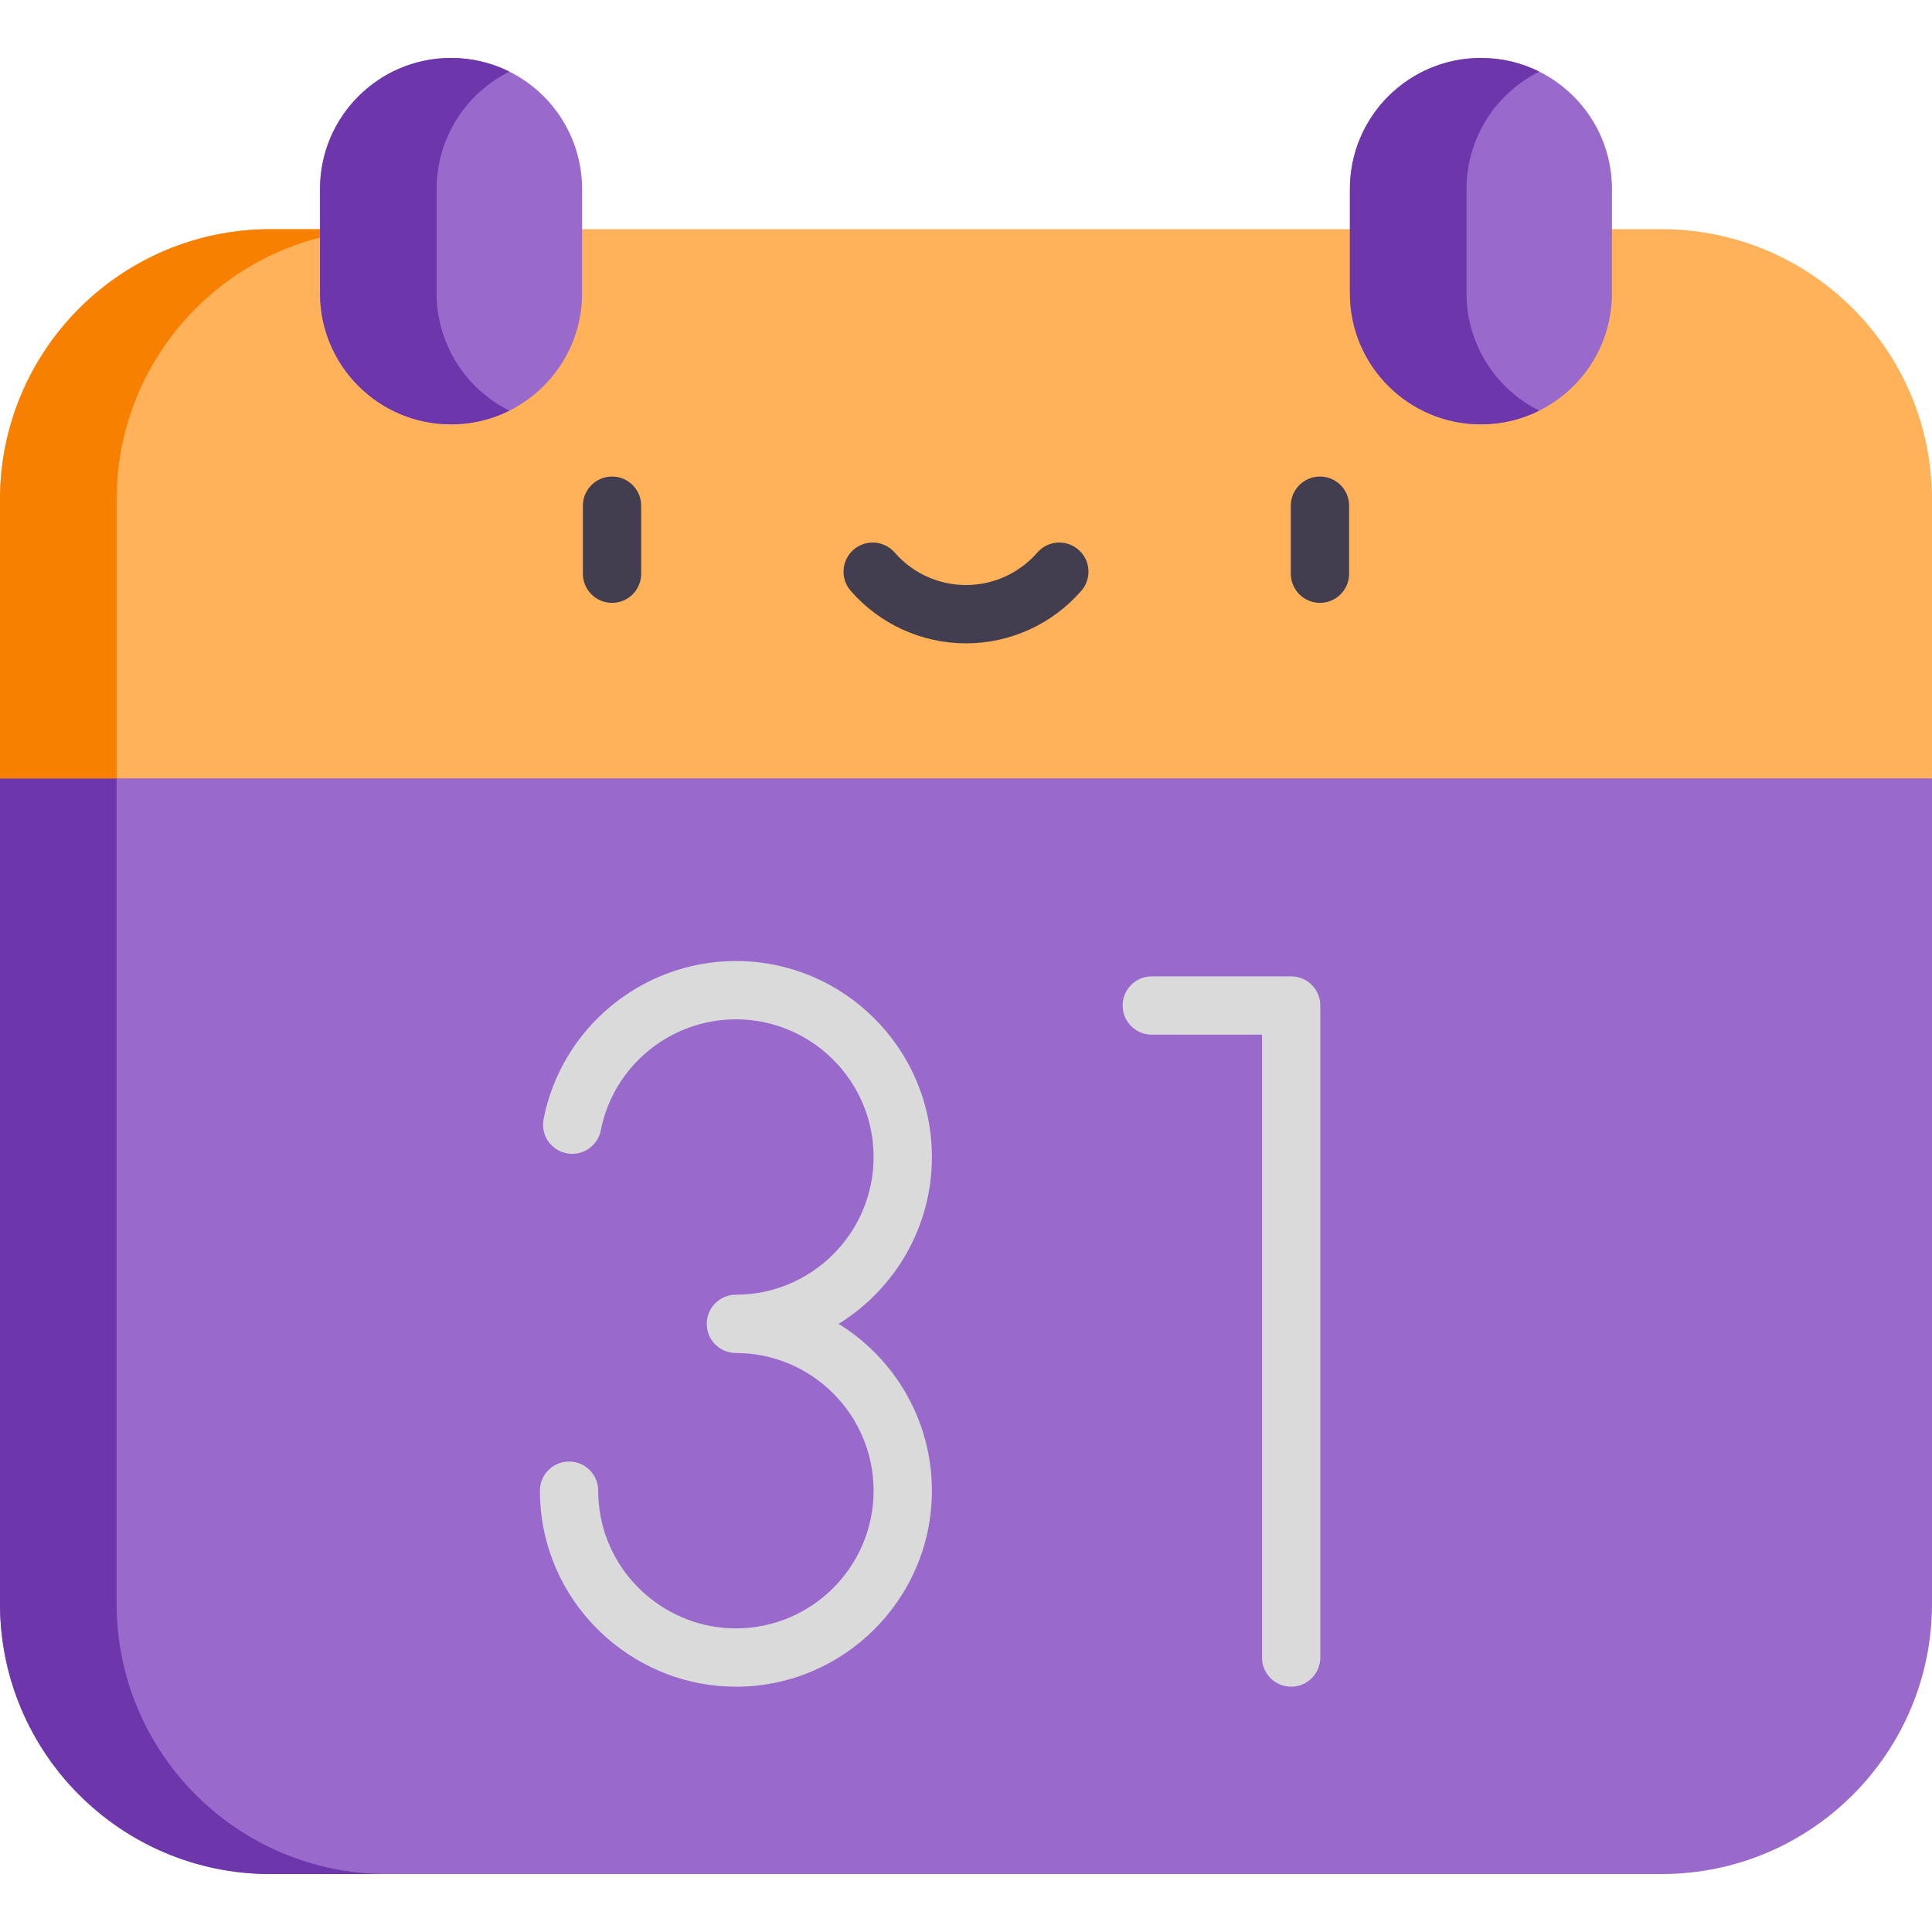 <?xml version="1.0" encoding="iso-8859-1"?>
<!-- Generator: Adobe Illustrator 23.0.3, SVG Export Plug-In . SVG Version: 6.00 Build 0)  -->
<svg version="1.1" id="Capa_1" xmlns="http://www.w3.org/2000/svg" xmlns:xlink="http://www.w3.org/1999/xlink" x="0px" y="0px"
	 viewBox="0 0 497 497" style="enable-background:new 0 0 497 497;" xml:space="preserve">
<g>
	<path style="fill:#996ACC;" d="M497,200.237V412.53c0,38.422-31.138,69.561-69.561,69.561H69.561
		C31.138,482.091,0,450.953,0,412.53V200.237l248.5-42.235L497,200.237z"/>
	<path style="fill:#6D36AB;" d="M30,412.53V200.237l233.5-39.686l-15-2.549L0,200.237V412.53c0,38.422,31.138,69.561,69.561,69.561
		h30C61.138,482.091,30,450.953,30,412.53z"/>
	<path style="fill:#FFB25A;" d="M497,128.521v71.715H0v-71.715c0-38.423,31.138-69.561,69.561-69.561h357.878
		C465.862,58.961,497,90.099,497,128.521z"/>
	<path style="fill:#F88000;" d="M99.561,58.961h-30C31.138,58.961,0,90.099,0,128.521v71.715h30v-71.715
		C30,90.099,61.138,58.961,99.561,58.961z"/>
	<g>
		<g>
			<path style="fill:#423E4F;" d="M157.445,155.086c-4.142,0-7.5-3.358-7.5-7.5v-17.497c0-4.142,3.358-7.5,7.5-7.5
				s7.5,3.358,7.5,7.5v17.497C164.945,151.728,161.587,155.086,157.445,155.086z"/>
		</g>
		<g>
			<path style="fill:#423E4F;" d="M339.555,155.086c-4.142,0-7.5-3.358-7.5-7.5v-17.497c0-4.142,3.358-7.5,7.5-7.5
				s7.5,3.358,7.5,7.5v17.497C347.055,151.728,343.697,155.086,339.555,155.086z"/>
		</g>
		<g>
			<path style="fill:#423E4F;" d="M248.5,165.501c-11.368,0-22.179-4.924-29.661-13.509c-2.721-3.123-2.396-7.86,0.727-10.582
				c3.122-2.721,7.86-2.396,10.582,0.727c4.632,5.315,11.321,8.364,18.352,8.364s13.72-3.049,18.352-8.364
				c2.722-3.122,7.458-3.448,10.582-0.726c3.123,2.721,3.448,7.459,0.727,10.582C270.678,160.577,259.868,165.501,248.5,165.501z"/>
		</g>
	</g>
	<g>
		<path style="fill:#DADADA;" d="M332.143,251.166h-35.851c-4.142,0-7.5,3.358-7.5,7.5c0,4.142,3.358,7.5,7.5,7.5h28.351v160.229
			c0,4.142,3.358,7.5,7.5,7.5s7.5-3.358,7.5-7.5V258.666C339.643,254.524,336.285,251.166,332.143,251.166z"/>
		<path style="fill:#DADADA;" d="M239.728,297.639c0-27.801-22.618-50.419-50.419-50.419c-24.04,0-44.846,17.098-49.473,40.655
			c-0.798,4.064,1.85,8.006,5.914,8.805c4.065,0.8,8.007-1.849,8.805-5.914c3.249-16.541,17.865-28.546,34.754-28.546
			c19.53,0,35.419,15.889,35.419,35.419s-15.889,35.419-35.419,35.419c-4.142,0-7.5,3.358-7.5,7.5s3.358,7.5,7.5,7.5
			c19.53,0,35.419,15.889,35.419,35.419s-15.889,35.419-35.419,35.419c-17.573,0-32.653-13.099-35.077-30.469
			c-0.227-1.627-0.342-3.292-0.342-4.95c0-4.142-3.358-7.5-7.5-7.5s-7.5,3.358-7.5,7.5c0,2.348,0.164,4.711,0.486,7.023
			c3.453,24.74,24.919,43.396,49.933,43.396c27.801,0,50.419-22.618,50.419-50.419c0-18.118-9.611-34.03-23.998-42.919
			C230.117,331.668,239.728,315.757,239.728,297.639z"/>
	</g>
	<path style="fill:#996ACC;" d="M116.034,14.909L116.034,14.909c-18.616,0-33.708,15.091-33.708,33.708v26.835
		c0,18.616,15.091,33.707,33.708,33.707h0c18.616,0,33.707-15.091,33.707-33.707V48.617
		C149.741,30.001,134.65,14.909,116.034,14.909z"/>
	<path style="fill:#996ACC;" d="M380.966,14.909L380.966,14.909c18.616,0,33.708,15.091,33.708,33.708v26.835
		c0,18.616-15.091,33.707-33.707,33.707h0c-18.616,0-33.707-15.091-33.707-33.707V48.617
		C347.259,30.001,362.35,14.909,380.966,14.909z"/>
	<path style="fill:#6D36AB;" d="M112.326,75.452V48.617c0-13.226,7.621-24.666,18.708-30.186c-4.519-2.25-9.609-3.522-15-3.522h0
		c-18.616,0-33.708,15.092-33.708,33.708v26.835c0,18.616,15.091,33.708,33.708,33.708h0c5.39,0,10.481-1.272,15-3.522
		C119.947,100.117,112.326,88.677,112.326,75.452z"/>
	<path style="fill:#6D36AB;" d="M377.259,75.452V48.617c0-13.226,7.621-24.666,18.708-30.186c-4.519-2.25-9.609-3.522-15-3.522h0
		c-18.616,0-33.708,15.092-33.708,33.708v26.835c0,18.616,15.091,33.708,33.708,33.708h0c5.39,0,10.481-1.272,15-3.522
		C384.88,100.117,377.259,88.677,377.259,75.452z"/>
</g>
<g>
</g>
<g>
</g>
<g>
</g>
<g>
</g>
<g>
</g>
<g>
</g>
<g>
</g>
<g>
</g>
<g>
</g>
<g>
</g>
<g>
</g>
<g>
</g>
<g>
</g>
<g>
</g>
<g>
</g>
</svg>
